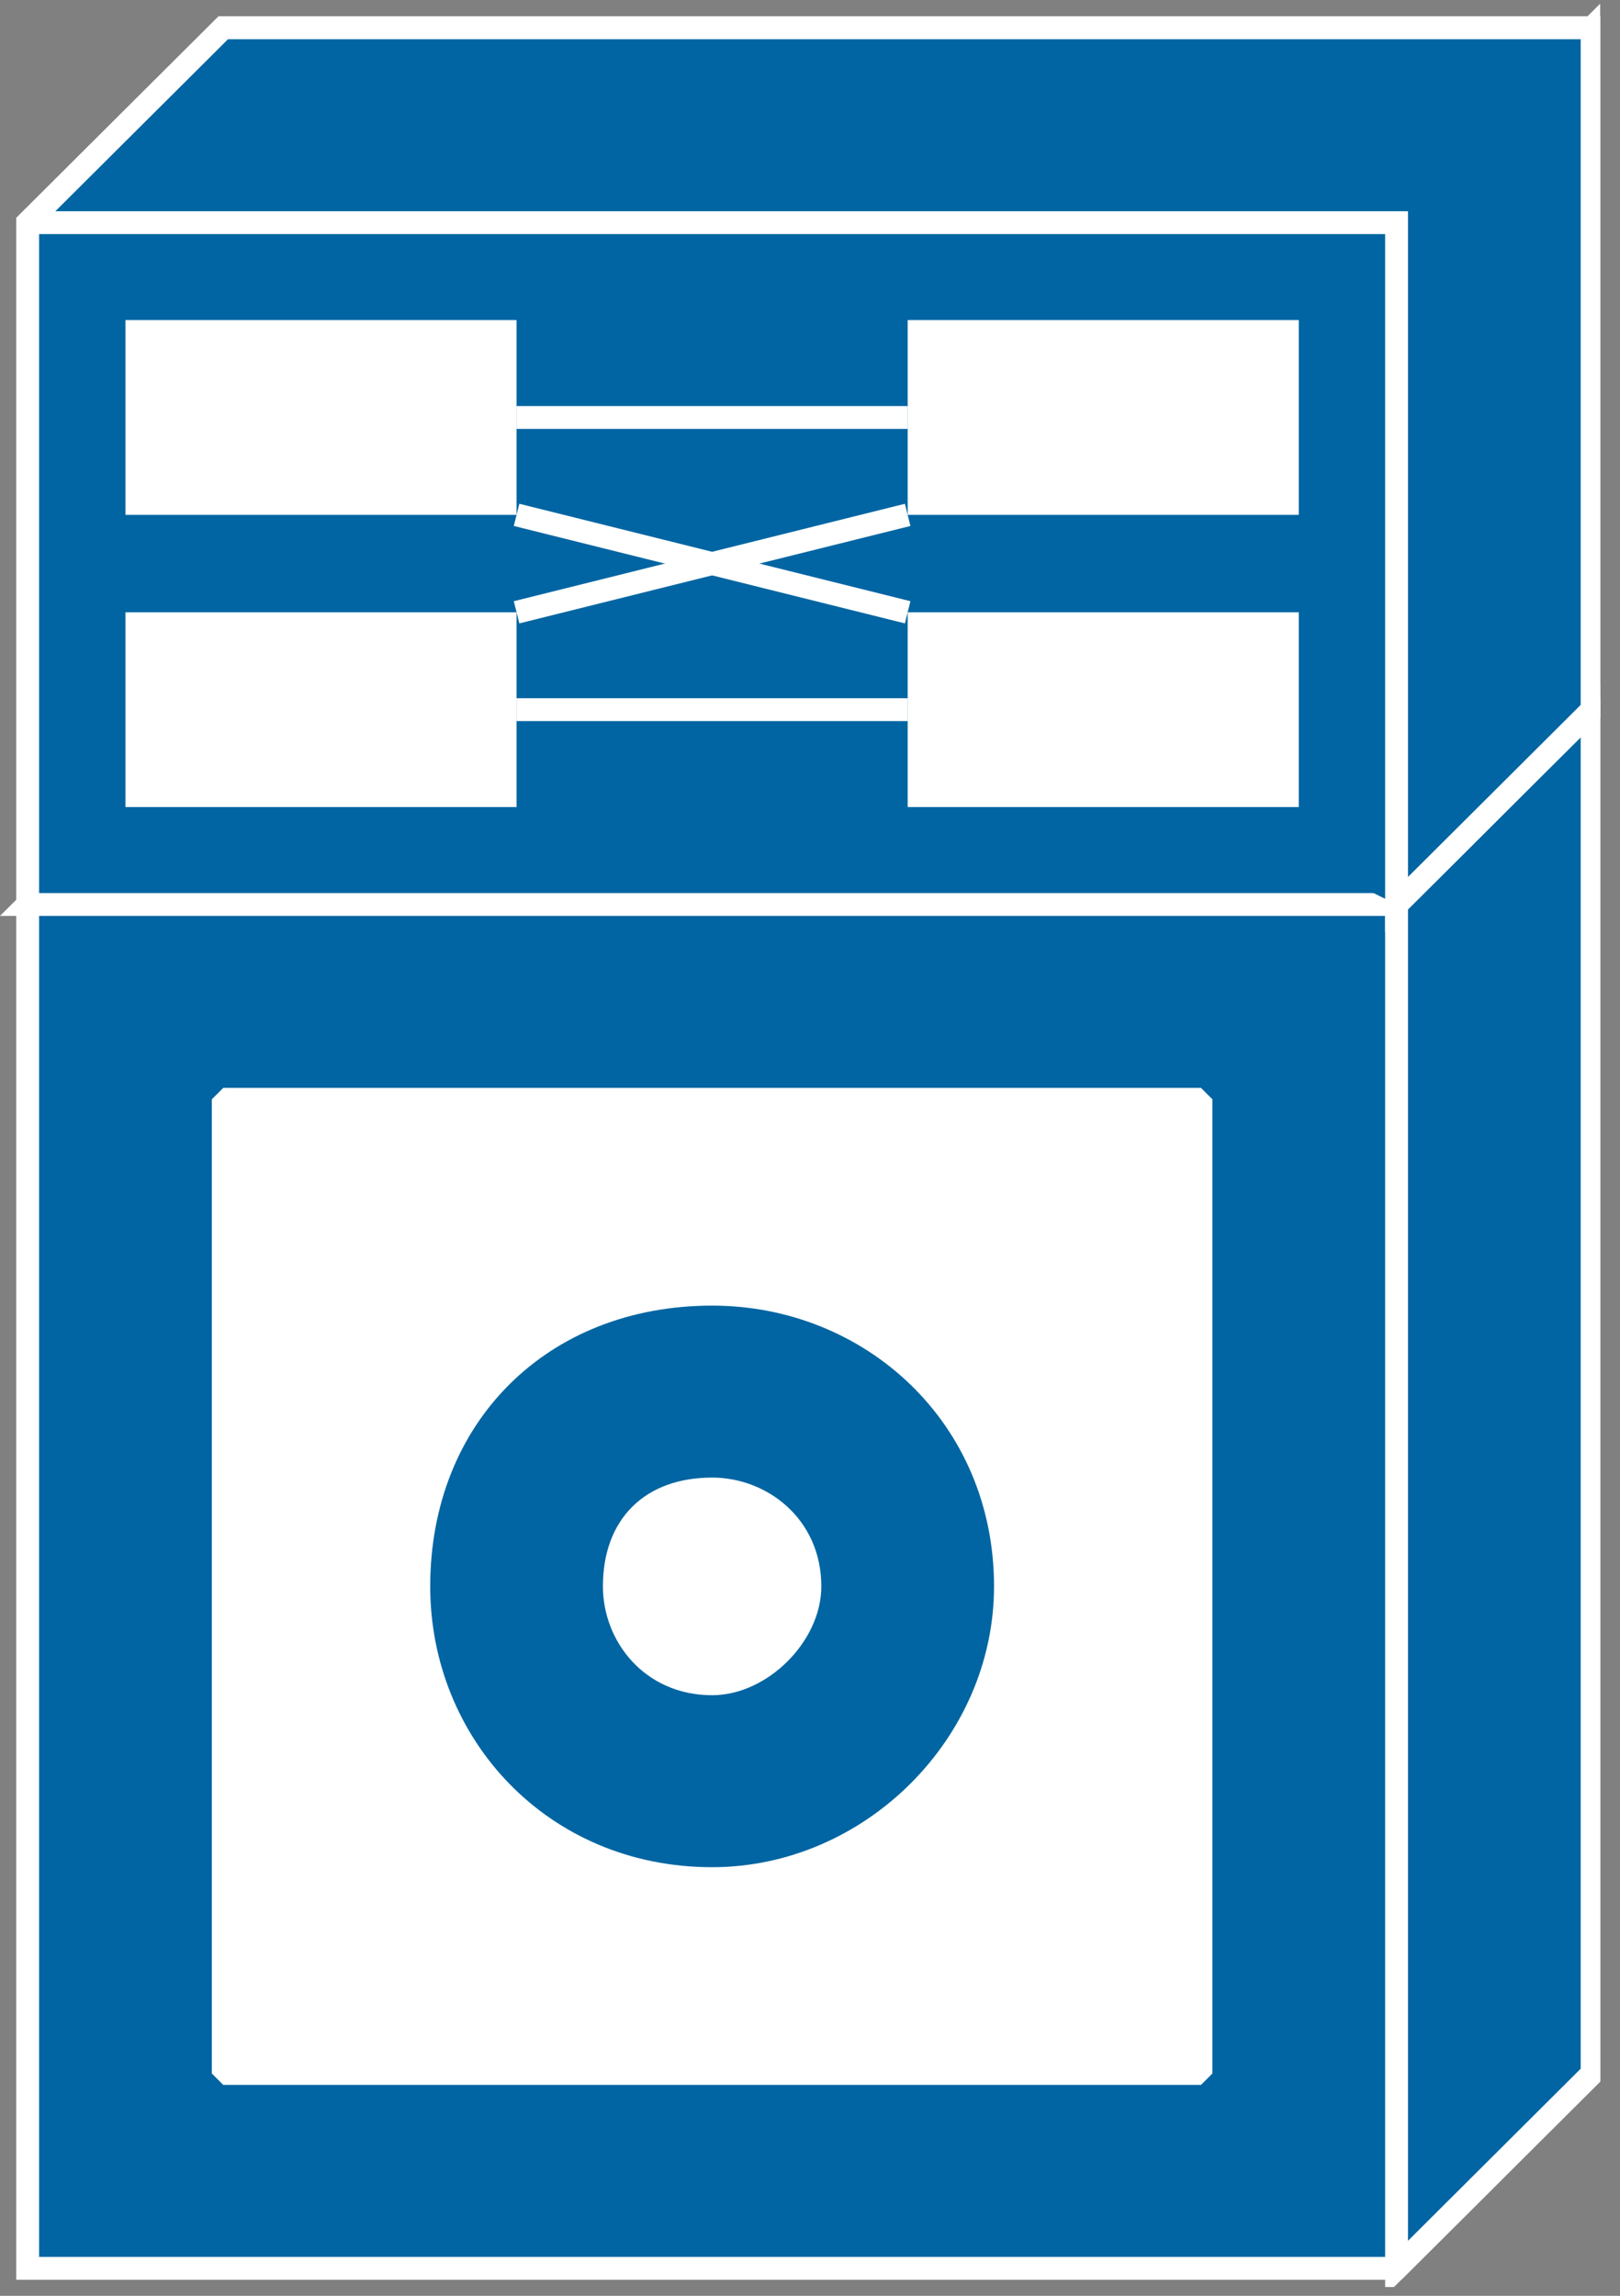 <?xml version="1.0" encoding="UTF-8" standalone="no"?>
<svg
   xmlns:dc="http://purl.org/dc/elements/1.1/"
   xmlns:cc="http://creativecommons.org/ns#"
   xmlns:rdf="http://www.w3.org/1999/02/22-rdf-syntax-ns#"
   xmlns:svg="http://www.w3.org/2000/svg"
   xmlns="http://www.w3.org/2000/svg"
   viewBox="0 0 37.787 53.533"
   height="53.533"
   width="37.787"
   xml:space="preserve"
   id="svg2"
   version="1.1"><rect x="0" y="0" width="37.787" height="53.533" fill="#808080" stroke="none"/><defs
     id="defs6"><clipPath
       id="clipPath20"
       clipPathUnits="userSpaceOnUse"><path
         id="path18"
         d="m 0,1.543 h 280 v 400 H 0 Z" /></clipPath></defs><g
     transform="matrix(1.333,0,0,-1.333,0,53.533)"
     id="g10"><g
       transform="scale(0.1)"
       id="g12"><g
         id="g14"><g
           clip-path="url(#clipPath20)"
           id="g16"><path
             id="path22"
             style="fill:#0065A2;fill-opacity:1;fill-rule:nonzero;stroke:none"
             d="M 39.062,277.461 4.844,243.379 V 4.812 H 244.375 l 34.219,34.086 V 277.461 H 39.062" /><path
             id="path24"
             style="fill:none;stroke:#ffffff;stroke-width:4;stroke-linecap:butt;stroke-linejoin:miter;stroke-miterlimit:4;stroke-dasharray:none;stroke-opacity:1"
             d="M 39.062,277.461 4.844,243.379 V 4.812 H 244.375 l 34.219,34.086 V 277.461 Z" /><path
             id="path26"
             style="fill:#0065A2;fill-opacity:1;fill-rule:nonzero;stroke:none"
             d="M 4.844,243.379 H 244.375 l 34.219,34.082 H 39.062 L 4.844,243.379" /><path
             id="path28"
             style="fill:none;stroke:#ffffff;stroke-width:4;stroke-linecap:butt;stroke-linejoin:miter;stroke-miterlimit:4;stroke-dasharray:none;stroke-opacity:1"
             d="M 4.844,243.379 H 244.375 l 34.219,34.082 H 39.062 Z" /><path
             id="path30"
             style="fill:#0065A2;fill-opacity:1;fill-rule:nonzero;stroke:none"
             d="m 244.375,243.379 34.219,34.082 V 38.898 L 244.375,4.812 V 243.379" /><path
             id="path32"
             style="fill:none;stroke:#ffffff;stroke-width:4;stroke-linecap:butt;stroke-linejoin:miter;stroke-miterlimit:4;stroke-dasharray:none;stroke-opacity:1"
             d="m 244.375,243.379 34.219,34.082 V 38.898 L 244.375,4.812 Z" /><path
             id="path34"
             style="fill:#0065A2;fill-opacity:1;fill-rule:nonzero;stroke:none"
             d="M 39.062,277.461 4.844,243.379 V 4.812 H 244.375 l 34.219,34.086 V 277.461 H 39.062" /><path
             id="path36"
             style="fill:none;stroke:#ffffff;stroke-width:4;stroke-linecap:butt;stroke-linejoin:miter;stroke-miterlimit:4;stroke-dasharray:none;stroke-opacity:1"
             d="M 39.062,277.461 4.844,243.379 V 4.812 H 244.375 l 34.219,34.086 V 277.461 Z" /><path
             id="path38"
             style="fill:#0065A2;fill-opacity:1;fill-rule:nonzero;stroke:none"
             d="M 4.844,243.379 H 244.375 l 34.219,34.082" /><path
             id="path40"
             style="fill:none;stroke:#ffffff;stroke-width:4;stroke-linecap:butt;stroke-linejoin:miter;stroke-miterlimit:4;stroke-dasharray:none;stroke-opacity:1"
             d="M 4.844,243.379 H 244.375 l 34.219,34.082" /><path
             id="path42"
             style="fill:#0065A2;fill-opacity:1;fill-rule:nonzero;stroke:none"
             d="M 244.375,243.379 V 4.812" /><path
             id="path44"
             style="fill:none;stroke:#ffffff;stroke-width:4;stroke-linecap:butt;stroke-linejoin:miter;stroke-miterlimit:4;stroke-dasharray:none;stroke-opacity:1"
             d="M 244.375,243.379 V 4.812" /><path
             id="path46"
             style="fill:#0065A2;fill-opacity:1;fill-rule:nonzero;stroke:none"
             d="M 39.062,396.73 4.844,362.648 V 243.379 H 244.375 l 34.219,34.082 V 396.73 H 39.062" /><path
             id="path48"
             style="fill:none;stroke:#ffffff;stroke-width:4;stroke-linecap:butt;stroke-linejoin:miter;stroke-miterlimit:4;stroke-dasharray:none;stroke-opacity:1"
             d="M 39.062,396.73 4.844,362.648 V 243.379 H 244.375 l 34.219,34.082 V 396.73 Z" /><path
             id="path50"
             style="fill:#0065A2;fill-opacity:1;fill-rule:nonzero;stroke:none"
             d="m 244.375,362.648 34.219,34.082 V 277.461 l -34.219,-34.082 v 119.269" /><path
             id="path52"
             style="fill:none;stroke:#ffffff;stroke-width:4;stroke-linecap:butt;stroke-linejoin:miter;stroke-miterlimit:4;stroke-dasharray:none;stroke-opacity:1"
             d="m 244.375,362.648 34.219,34.082 V 277.461 l -34.219,-34.082 z" /><path
             id="path54"
             style="fill:#0065A2;fill-opacity:1;fill-rule:nonzero;stroke:none"
             d="M 39.062,396.73 4.844,362.648 V 243.379 H 244.375 l 34.219,34.082 V 396.73 H 39.062" /><path
             id="path56"
             style="fill:none;stroke:#ffffff;stroke-width:4;stroke-linecap:butt;stroke-linejoin:miter;stroke-miterlimit:4;stroke-dasharray:none;stroke-opacity:1"
             d="M 39.062,396.73 4.844,362.648 V 243.379 H 244.375 l 34.219,34.082 V 396.73 Z" /><path
             id="path58"
             style="fill:#0065A2;fill-opacity:1;fill-rule:nonzero;stroke:none"
             d="M 244.375,243.379 V 362.648 H 4.844" /><path
             id="path60"
             style="fill:none;stroke:#ffffff;stroke-width:4;stroke-linecap:butt;stroke-linejoin:miter;stroke-miterlimit:4;stroke-dasharray:none;stroke-opacity:1"
             d="M 244.375,243.379 V 362.648 H 4.844" /><path
             id="path62"
             style="fill:#ffffff;fill-opacity:1;fill-rule:nonzero;stroke:none"
             d="m 21.953,311.535 h 68.438 v 34.082 H 21.953 Z" /><path
             id="path64"
             style="fill:#ffffff;fill-opacity:1;fill-rule:nonzero;stroke:none"
             d="m 39.062,38.898 h 171.094 v 170.398 H 39.062 Z" /><path
             id="path66"
             style="fill:none;stroke:#ffffff;stroke-width:4;stroke-linecap:butt;stroke-linejoin:miter;stroke-miterlimit:1;stroke-dasharray:none;stroke-opacity:1"
             d="M 39.062,209.297 H 210.156 V 38.898 H 39.062 Z" /><path
             id="path68"
             style="fill:#ffffff;fill-opacity:1;fill-rule:nonzero;stroke:none"
             d="m 158.828,311.535 h 68.438 v 34.082 H 158.828 Z" /><path
             id="path70"
             style="fill:#ffffff;fill-opacity:1;fill-rule:nonzero;stroke:none"
             d="m 21.953,260.422 h 68.438 v 34.07 H 21.953 Z" /><path
             id="path72"
             style="fill:#ffffff;fill-opacity:1;fill-rule:nonzero;stroke:none"
             d="m 158.828,260.422 h 68.438 v 34.07 H 158.828 Z" /><path
             id="path74"
             style="fill:#231f20;fill-opacity:1;fill-rule:nonzero;stroke:none"
             d="M 90.391,328.574 H 158.828" /><path
             id="path76"
             style="fill:none;stroke:#ffffff;stroke-width:4;stroke-linecap:butt;stroke-linejoin:miter;stroke-miterlimit:1;stroke-dasharray:none;stroke-opacity:1"
             d="M 90.391,328.574 H 158.828" /><path
             id="path78"
             style="fill:#231f20;fill-opacity:1;fill-rule:nonzero;stroke:none"
             d="M 90.391,277.461 H 158.828" /><path
             id="path80"
             style="fill:none;stroke:#ffffff;stroke-width:4;stroke-linecap:butt;stroke-linejoin:miter;stroke-miterlimit:1;stroke-dasharray:none;stroke-opacity:1"
             d="M 90.391,277.461 H 158.828" /><path
             id="path82"
             style="fill:#231f20;fill-opacity:1;fill-rule:nonzero;stroke:none"
             d="m 90.391,294.492 68.437,17.043" /><path
             id="path84"
             style="fill:none;stroke:#ffffff;stroke-width:4;stroke-linecap:butt;stroke-linejoin:miter;stroke-miterlimit:1;stroke-dasharray:none;stroke-opacity:1"
             d="m 90.391,294.492 68.437,17.043" /><path
             id="path86"
             style="fill:#231f20;fill-opacity:1;fill-rule:nonzero;stroke:none"
             d="M 90.391,311.535 158.828,294.492" /><path
             id="path88"
             style="fill:none;stroke:#ffffff;stroke-width:4;stroke-linecap:butt;stroke-linejoin:miter;stroke-miterlimit:1;stroke-dasharray:none;stroke-opacity:1"
             d="M 90.391,311.535 158.828,294.492" /><path
             id="path90"
             style="fill:#0065A2;fill-opacity:1;fill-rule:nonzero;stroke:none"
             d="m 124.609,175.215 c 27.801,0 51.329,-21.297 51.329,-51.113 0,-27.696 -23.528,-51.121 -51.329,-51.121 -29.941,0 -51.328,23.426 -51.328,51.121 0,29.816 21.387,51.113 51.328,51.113" /><path
             id="path92"
             style="fill:none;stroke:#ffffff;stroke-width:4;stroke-linecap:butt;stroke-linejoin:miter;stroke-miterlimit:4;stroke-dasharray:none;stroke-opacity:1"
             d="m 124.609,175.215 c 27.801,0 51.329,-21.297 51.329,-51.113 0,-27.696 -23.528,-51.121 -51.329,-51.121 -29.941,0 -51.328,23.426 -51.328,51.121 0,29.816 21.387,51.113 51.328,51.113" /><path
             id="path94"
             style="fill:#ffffff;fill-opacity:1;fill-rule:nonzero;stroke:none"
             d="m 124.609,141.133 c 8.555,0 17.11,-6.387 17.11,-17.031 0,-8.528 -8.555,-17.039 -17.11,-17.039 -10.695,0 -17.109,8.511 -17.109,17.039 0,10.644 6.414,17.031 17.109,17.031" /><path
             id="path96"
             style="fill:none;stroke:#ffffff;stroke-width:4;stroke-linecap:butt;stroke-linejoin:miter;stroke-miterlimit:1;stroke-dasharray:none;stroke-opacity:1"
             d="m 124.609,141.133 c 8.555,0 17.11,-6.387 17.11,-17.031 0,-8.528 -8.555,-17.039 -17.11,-17.039 -10.695,0 -17.109,8.511 -17.109,17.039 0,10.644 6.414,17.031 17.109,17.031" /></g></g></g></g></svg>